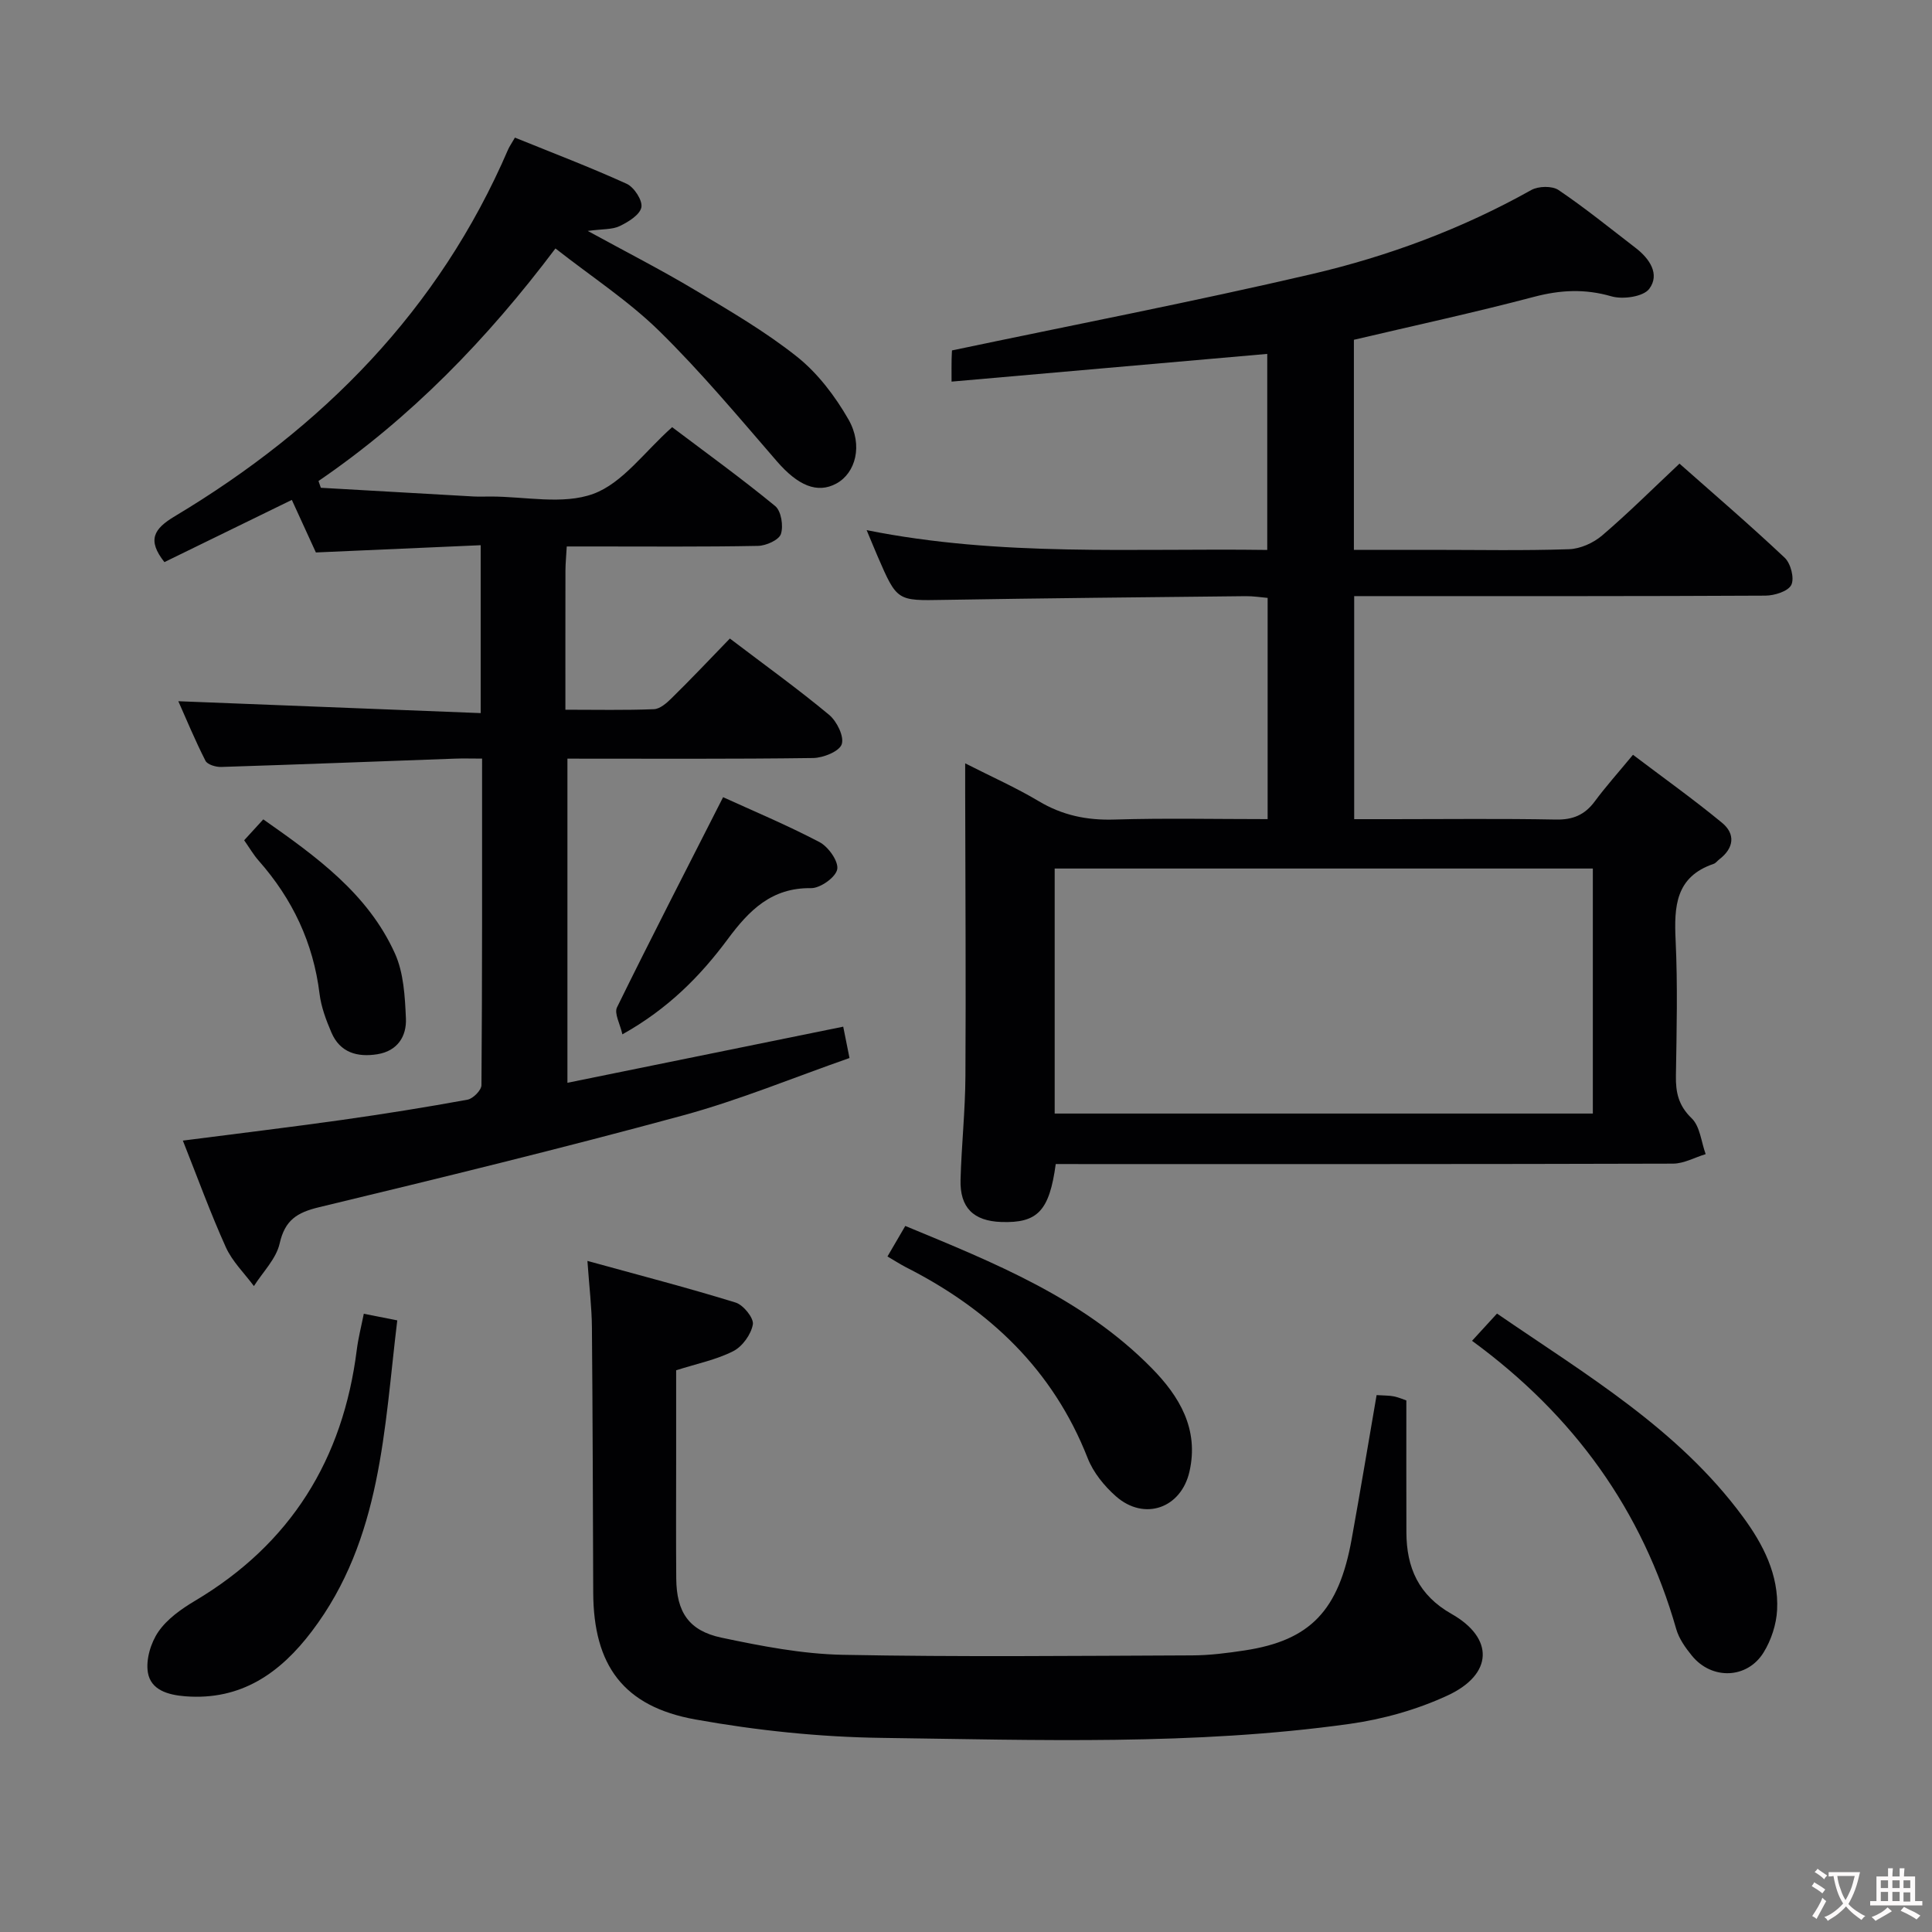 <svg enable-background="new 0 0 400 400" viewBox="0 0 400 400" xmlns="http://www.w3.org/2000/svg"><rect x="0" y="0" width="400" height="400" fill="#808080" stroke="none"/><g fill="#010103"><path d="m218.58 241c-1.32 9.74-3.78 12.26-11.28 12-5.75-.2-8.59-2.97-8.43-8.75.2-7.14.97-14.28 1.01-21.42.12-19.61-.02-39.22-.05-58.84 0-1.65 0-3.3 0-5.95 5.42 2.76 10.49 5.01 15.22 7.83 4.9 2.93 9.95 3.98 15.63 3.81 10.46-.32 20.93-.09 31.77-.09 0-15.38 0-30.29 0-45.8-1.4-.12-2.98-.38-4.55-.36-20.81.22-41.62.42-62.43.77-9.73.17-9.73.32-13.77-9.02-.65-1.5-1.26-3.02-2.27-5.42 27.78 5.57 55.16 3.71 82.94 4.1 0-13.81 0-27.32 0-40.59-21.61 1.9-43.18 3.79-65.36 5.74 0-2.43-.02-3.55.01-4.66.02-.96.09-1.93.08-1.8 25.2-5.3 49.93-10.08 74.44-15.79 15.86-3.7 31.15-9.38 45.48-17.41 1.48-.83 4.33-.9 5.65-.01 5.51 3.72 10.69 7.93 15.97 11.99 2.88 2.21 5.08 5.44 2.82 8.47-1.22 1.64-5.47 2.24-7.84 1.55-5.5-1.59-10.56-1.33-16.03.11-12.31 3.25-24.76 5.94-37.28 8.89v43.49h16.04c9.5 0 19 .19 28.49-.13 2.35-.08 5.06-1.3 6.87-2.85 5.41-4.62 10.46-9.66 16.01-14.87 6.98 6.18 14.54 12.66 21.78 19.48 1.25 1.17 2.05 4.26 1.37 5.63-.66 1.33-3.48 2.21-5.36 2.22-26.33.14-52.65.1-78.98.1-1.96 0-3.92 0-6.16 0v46.18h7.77c11.33 0 22.66-.14 33.99.08 3.53.07 5.98-.97 8.05-3.76 2.27-3.07 4.83-5.92 7.91-9.65 6.19 4.69 12.48 9.17 18.43 14.07 2.83 2.33 2.49 5.25-.56 7.58-.4.3-.72.78-1.16.93-7.93 2.69-8.21 8.85-7.88 15.86.44 9.31.21 18.66.06 27.99-.06 3.48.53 6.2 3.27 8.84 1.73 1.67 1.97 4.89 2.89 7.41-2.25.68-4.5 1.96-6.76 1.97-40.66.12-81.31.09-121.97.09-2-.01-3.96-.01-5.83-.01zm111.2-61.18c-37.43 0-74.43 0-111.42 0v50.73h111.42c0-17 0-33.61 0-50.73z"/><path d="m151.11 132.2c7.41 5.63 14.17 10.49 20.55 15.8 1.6 1.33 3.15 4.48 2.61 6.09-.5 1.48-3.82 2.82-5.91 2.85-16.82.23-33.64.13-50.88.13v67.11c19.05-3.88 37.96-7.73 57.1-11.62.44 2.21.79 3.96 1.3 6.49-11.43 3.99-22.79 8.71-34.57 11.91-24.97 6.79-50.12 12.93-75.29 18.99-4.55 1.1-7.03 2.67-8.12 7.5-.72 3.18-3.48 5.9-5.33 8.82-1.97-2.66-4.47-5.08-5.81-8.04-3.2-7.09-5.86-14.42-8.9-22.08 11.22-1.45 22.06-2.75 32.86-4.27 8.71-1.23 17.4-2.62 26.06-4.2 1.16-.21 2.89-1.96 2.9-3.01.17-22.3.13-44.6.13-67.61-2.16 0-3.93-.06-5.68.01-16.12.58-32.23 1.21-48.35 1.72-1.1.03-2.84-.49-3.24-1.28-2.15-4.22-3.97-8.62-5.62-12.33 20.89.82 41.57 1.64 62.6 2.46 0-12 0-22.9 0-34.76-11.43.5-22.64 1-34.12 1.5-1.59-3.48-3.23-7.07-4.98-10.88-8.98 4.38-17.72 8.65-26.38 12.88-3.61-4.58-2.22-6.88 2.16-9.5 30.6-18.33 54.69-42.7 68.99-75.91.26-.6.65-1.15 1.42-2.48 7.68 3.12 15.52 6.1 23.13 9.56 1.54.7 3.33 3.45 3.05 4.87-.31 1.56-2.7 3.03-4.49 3.89-1.53.74-3.5.58-6.62 1 8.1 4.43 15.23 8.07 22.09 12.17 7.27 4.34 14.66 8.64 21.26 13.89 4.29 3.42 7.87 8.15 10.62 12.94 3.1 5.4 1.47 11.14-2.47 13.29-3.98 2.18-8 .41-12.34-4.6-7.92-9.15-15.71-18.49-24.33-26.95-6.36-6.24-13.98-11.21-21.51-17.11-14.13 18.78-29.98 35.11-49.06 48.15.16.47.33.93.49 1.4 10.54.6 21.07 1.21 31.61 1.8 1.16.06 2.33.01 3.5.01 7.17-.01 14.99 1.76 21.31-.56 6.06-2.22 10.56-8.69 16.31-13.8 6.94 5.24 14.32 10.57 21.33 16.33 1.25 1.02 1.74 4.11 1.19 5.79-.41 1.24-3.07 2.43-4.75 2.46-11.33.22-22.66.12-33.99.12-1.79 0-3.58 0-5.6 0-.11 2.03-.26 3.48-.27 4.94-.02 9.45-.01 18.91-.01 28.86 6.43 0 12.39.13 18.33-.11 1.25-.05 2.63-1.26 3.63-2.25 4.02-3.94 7.9-8.05 12.09-12.38z"/><path d="m285.01 288.84c1.64.11 2.65.07 3.6.27 1.11.24 2.17.71 2.56.84 0 9.39-.02 18.34.01 27.3.02 7.32 2.52 13.02 9.34 16.89 8.86 5.02 8.64 12.51-.81 16.89-6.36 2.95-13.43 4.93-20.39 5.9-32.11 4.47-64.46 3.31-96.73 2.88-12.89-.17-25.9-1.53-38.6-3.81-14.96-2.68-21.11-11.25-21.17-26.27-.07-18.32-.11-36.65-.27-54.97-.04-4.11-.54-8.21-.93-13.7 10.81 2.98 20.81 5.57 30.68 8.62 1.6.49 3.8 3.21 3.57 4.53-.36 2.06-2.16 4.57-4.05 5.53-3.49 1.78-7.48 2.58-11.83 3.96v18.64c0 8.16-.05 16.33.02 24.49.06 6.9 2.57 10.79 9.36 12.23 8.25 1.74 16.69 3.38 25.08 3.55 24.11.47 48.23.21 72.35.12 3.64-.01 7.3-.48 10.91-1.03 13.57-2.06 19.48-8.24 22.14-23.06 1.77-9.78 3.4-19.58 5.16-29.8z"/><path d="m304.77 277.6c1.97-2.14 3.4-3.71 5.17-5.64 18.33 12.6 37.5 23.85 50.92 42.09 4.18 5.68 7.44 11.98 7.07 19.27-.15 3-1.22 6.25-2.8 8.81-3.4 5.49-10.71 5.7-14.81.7-1.35-1.65-2.7-3.54-3.27-5.54-7.03-24.61-21.15-44.23-42.28-59.69z"/><path d="m75.32 272c2.3.45 4.35.86 6.93 1.37-2.73 22.45-3.22 45.28-17.67 64.35-6.54 8.64-14.64 14.38-26.21 13.48-3.61-.28-7.14-1.31-7.75-4.91-.45-2.67.59-6.16 2.17-8.46 1.81-2.63 4.73-4.7 7.55-6.38 19.85-11.79 30.68-29.29 33.53-52.01.31-2.43.93-4.83 1.45-7.44z"/><path d="m183.74 260.14c1.34-2.29 2.41-4.12 3.69-6.32 18.41 7.62 36.78 14.96 51.01 29.43 5.76 5.85 9.82 12.64 7.83 21.41-1.73 7.62-9.35 10.3-15.22 5.14-2.42-2.13-4.7-4.94-5.86-7.91-7.19-18.34-20.4-30.78-37.6-39.51-1.17-.6-2.28-1.33-3.85-2.24z"/><path d="m149.71 165.05c6.16 2.81 13.21 5.76 19.96 9.3 1.83.96 3.97 3.98 3.67 5.62-.3 1.65-3.51 3.94-5.41 3.91-8.2-.12-12.84 4.6-17.26 10.56-5.67 7.64-12.32 14.4-21.81 19.71-.48-2.16-1.73-4.33-1.12-5.58 7.07-14.4 14.42-28.66 21.97-43.52z"/><path d="m50.55 173.97c1.33-1.45 2.53-2.76 3.96-4.33 10.92 7.67 21.64 15.34 27.25 27.75 1.82 4.02 2.08 8.92 2.28 13.45.17 3.72-1.74 6.76-5.92 7.43-4.15.66-7.72-.34-9.5-4.49-1.1-2.56-2.12-5.28-2.46-8.01-1.29-10.56-5.6-19.64-12.59-27.56-1.08-1.22-1.9-2.65-3.02-4.24z"/></g><path d="m377.9 391.2c-.2.3-.4.5-.6.8-.7-.6-1.4-1-2.2-1.5.2-.3.4-.5.5-.8.6.4 1.4.8 2.3 1.5zm-1.8 6.1c-.2-.2-.5-.4-.9-.6.4-.6.8-1.2 1.2-1.9s.7-1.3.9-1.9c.3.3.5.5.8.7-.7 1.3-1.4 2.6-2 3.7zm2.2-9c-.3.3-.5.5-.6.8-.6-.6-1.3-1.1-2-1.5.3-.3.5-.5.6-.7.6.5 1.3.9 2 1.4zm.3.2v-.9h2 4.5c-.3 1.3-.6 2.5-1 3.6s-.9 2.1-1.4 3c.4.5 1 1 1.6 1.4s1.2.8 1.9 1.1c-.3.2-.5.4-.8.8-.4-.3-1-.7-1.6-1.2s-1.2-1.1-1.6-1.6c-.5.6-1.1 1.1-1.7 1.6s-1.4.9-2.1 1.4c-.1-.3-.3-.5-.7-.8.6-.2 1.2-.5 1.9-1s1.4-1.1 2-1.8c-.5-.8-.9-1.6-1.2-2.5s-.6-2-.8-3.2c-.4.1-.7.1-1 .1zm2.5 2.7c.3 1 .7 1.7 1 2.2.3-.5.6-1.1 1-2s.6-1.9.9-3h-3.2-.4c.1.9.3 1.8.7 2.8z" fill="#fcfafa"/><path d="m396.5 388.5v1.5 3.6h1.5v.9c-.4 0-1 0-1.7 0h-7.9c-.5 0-.9 0-1.2 0v-.9h1.3v-3.5c0-.7 0-1.2 0-1.6h2.4c0-.8 0-1.4 0-1.7h1c0 .3-.1.8-.1 1.7h1.5c0-.8 0-1.4 0-1.7h1c0 .3-.1.9-.1 1.7zm-8.2 9.2c-.2-.3-.5-.5-.8-.8.8-.3 1.4-.6 1.9-.9s1-.7 1.4-1.1c.3.3.6.5.9.8-1.6 1-2.8 1.6-3.4 2zm2.6-6.8v-1.6h-1.5v1.6zm0 2.7v-1.9h-1.5v1.9zm2.4-2.7v-1.6h-1.5v1.6zm0 2.7v-1.9h-1.5v1.9zm.2 2 .7-.8c.4.2.9.5 1.6.8s1.3.7 1.8 1c-.3.3-.5.5-.8.8-.4-.3-1.5-1-3.3-1.8zm2-4.7v-1.6h-1.4v1.6zm0 2.8v-1.9h-1.4v1.9z" fill="#fcfafa"/></svg>